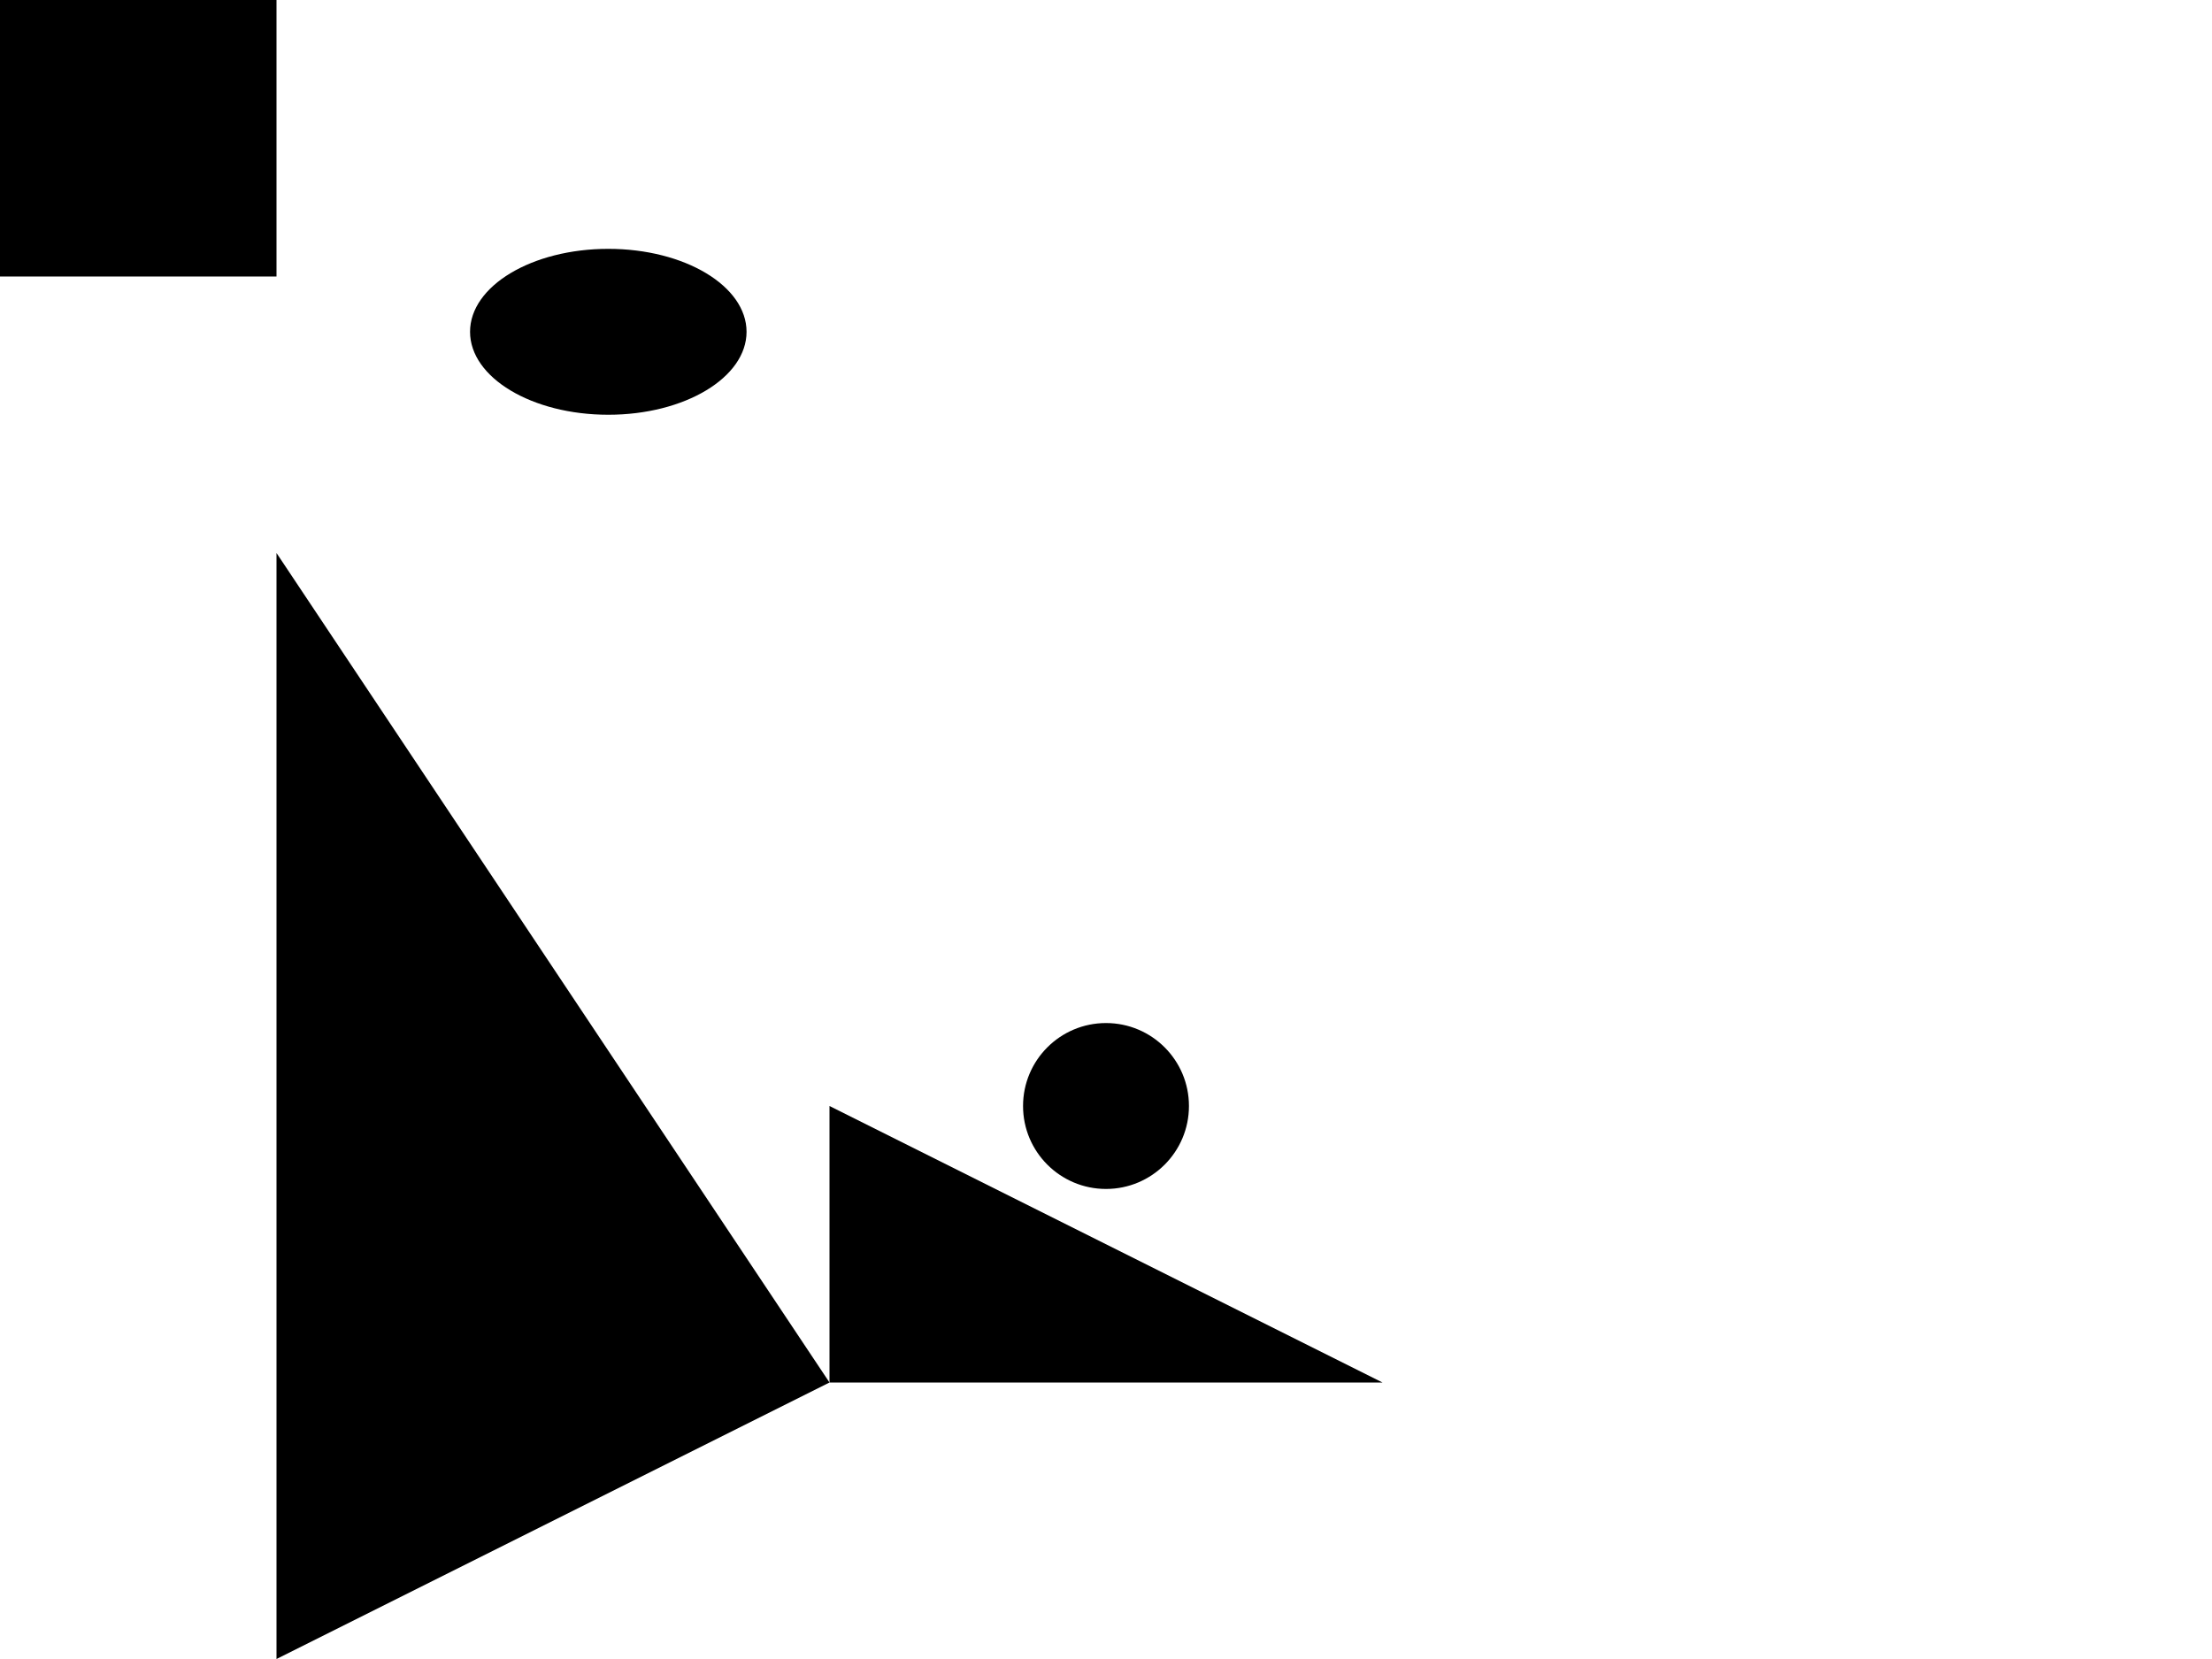 <?xml version="1.0" encoding="UTF-8"?>

<svg width="80" height="60">
	<line x1="0" y1="0" x2="80" y2="60" />
	<rect width="10" height="10" />
	<circle cx="40" cy="40" r="3" />
	<ellipse rx="5" ry="3" cx="22" cy="12" />
	<polygon points="50 50 30 50 30 40" />
	<polyline points="10 20 30 50 10 60" />
</svg>
